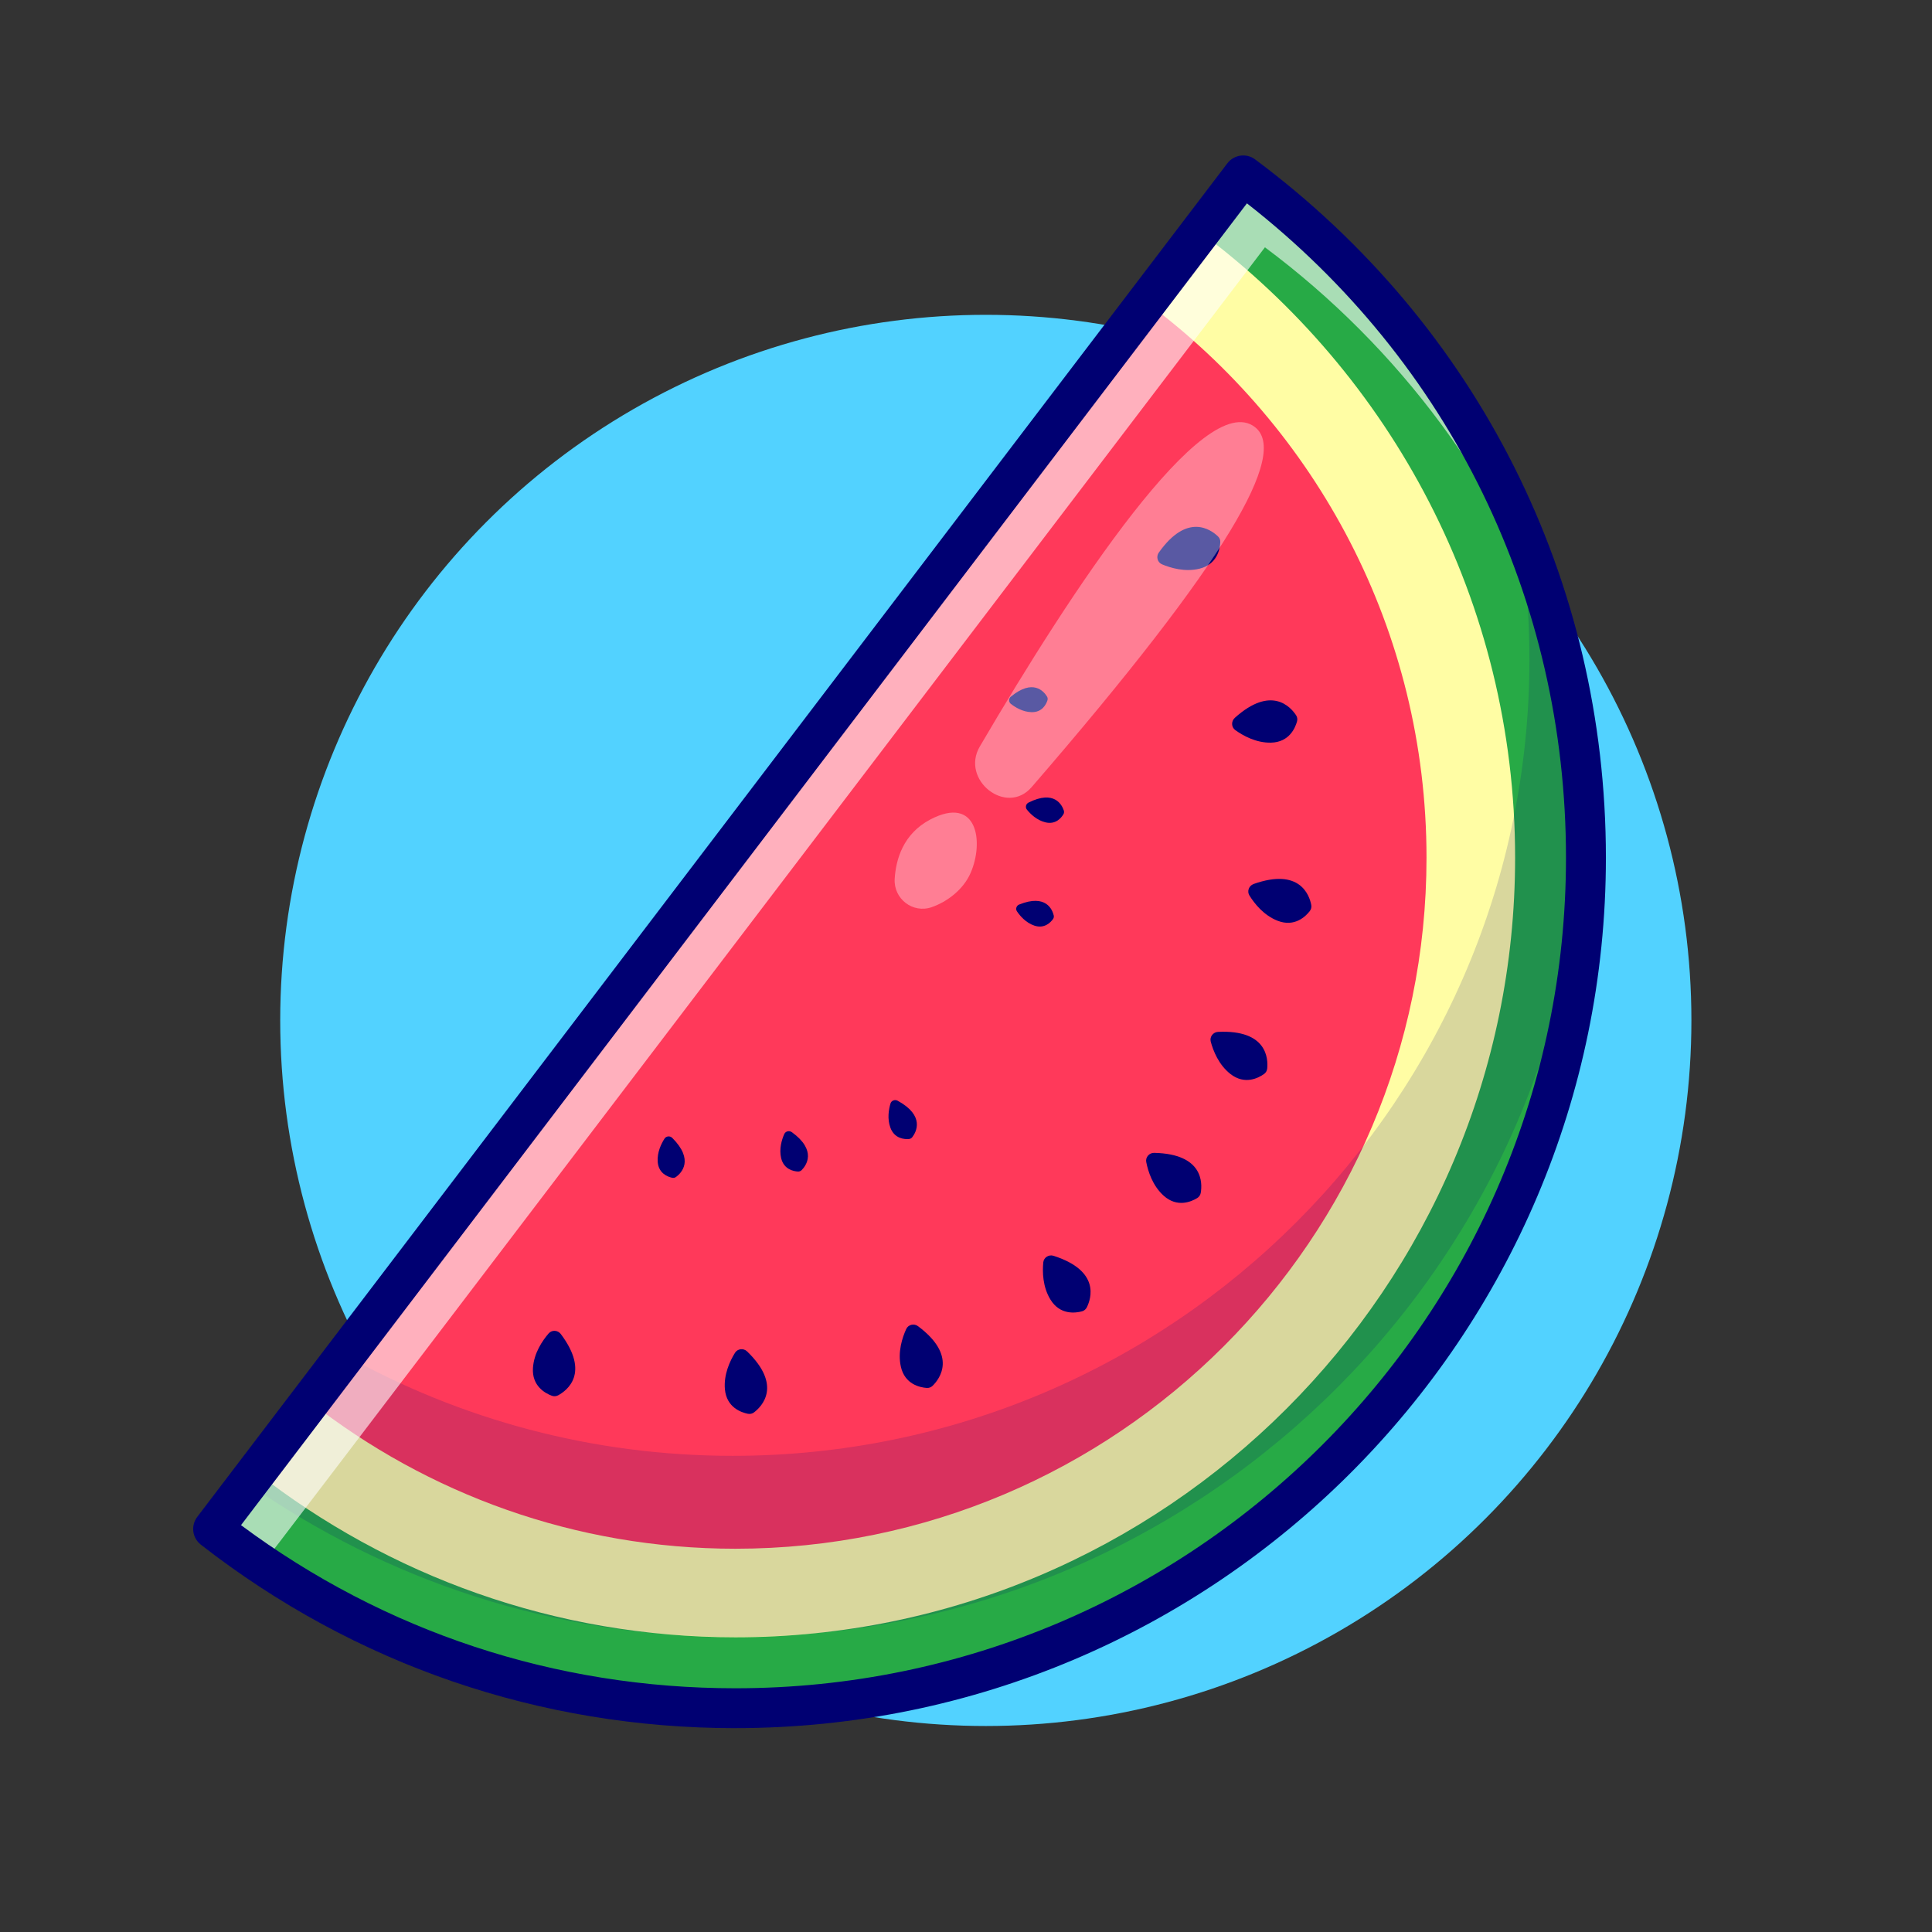 <?xml version="1.0" encoding="UTF-8"?><svg id="Layer_1" xmlns="http://www.w3.org/2000/svg" viewBox="0 0 512 512"><rect x="0" y="0" width="512" height="512" fill="#333333" stroke="none"/><defs><style>.cls-1{opacity:.6;}.cls-2{fill:#000072;}.cls-2,.cls-3,.cls-4,.cls-5,.cls-6,.cls-7{stroke-width:0px;}.cls-8{opacity:.35;}.cls-9{opacity:.15;}.cls-3{fill:#52d2ff;}.cls-4{fill:#fffda4;}.cls-5{fill:#ff395a;}.cls-6{fill:#27aa46;}.cls-7{fill:#fff;}</style></defs><circle class="cls-3" cx="261.25" cy="270.42" r="186.99"/><path class="cls-6" d="M420.3,227.3c0,124.48-100.91,225.39-225.39,225.39-52.19,0-100.25-17.75-138.45-47.52v-.02l11.43-15,14.23-18.66L303.83,80.17l14.2-18.66,11.43-15.03c55.13,41.09,90.84,106.78,90.84,180.83Z"/><path class="cls-4" d="M401.52,227.3c0,113.94-92.69,206.6-206.6,206.6-47.87,0-91.96-16.34-127.02-43.76l14.23-18.66L303.83,80.17l14.2-18.66c50.64,37.68,83.49,97.97,83.49,165.8Z"/><path class="cls-5" d="M378.04,227.3c0,100.98-82.15,183.13-183.13,183.13-42.52,0-81.68-14.56-112.79-38.95L303.83,80.17c45.01,33.41,74.21,86.91,74.21,147.14Z"/><g class="cls-9"><path class="cls-2" d="M420.09,218.03c-5,120.04-103.91,215.81-225.18,215.81-48.11,0-92.69-15.07-129.27-40.73l2.25-2.96,14.23-18.66,9.37-12.33c30.4,16.95,65.41,26.65,102.69,26.65,116.61,0,211.14-94.52,211.14-211.14,0-12.18-1.06-24.14-3.03-35.76,10.42,24.46,16.69,51.13,17.8,79.12Z"/></g><path class="cls-2" d="M148.61,353.52c-.79-1.05-2.37-1.13-3.22-.14-1.63,1.89-3.89,5.18-4.15,9.14-.32,4.82,3.3,6.74,5.01,7.37.54.2,1.14.16,1.65-.11,2.34-1.26,8.54-5.85.72-16.25Z"/><path class="cls-2" d="M197.99,358.14c-.94-.91-2.52-.75-3.21.37-1.32,2.13-3.03,5.73-2.67,9.67.44,4.81,4.32,6.14,6.1,6.49.57.11,1.15-.02,1.61-.37,2.11-1.61,7.52-7.12-1.84-16.17Z"/><path class="cls-2" d="M243.28,351.45c-1.05-.79-2.59-.43-3.13.77-1.04,2.28-2.28,6.07-1.42,9.93,1.04,4.72,5.06,5.54,6.87,5.67.58.04,1.14-.16,1.55-.57,1.89-1.86,6.56-8.01-3.87-15.8Z"/><path class="cls-2" d="M178.15,301.55c-.59-.59-1.6-.5-2.05.2-.86,1.35-1.99,3.63-1.8,6.16.23,3.08,2.7,3.97,3.83,4.21.36.08.74,0,1.03-.22,1.37-1.01,4.88-4.47-1.01-10.35Z"/><path class="cls-2" d="M209.83,300.03c-.68-.49-1.66-.25-2,.52-.64,1.46-1.4,3.9-.82,6.36.71,3,3.29,3.5,4.45,3.56.37.02.73-.12.99-.38,1.19-1.21,4.12-5.18-2.62-10.07Z"/><path class="cls-2" d="M237.89,291.7c-.74-.4-1.68-.04-1.91.77-.45,1.53-.9,4.04,0,6.42,1.09,2.89,3.7,3.05,4.86,2.97.37-.03.71-.21.93-.5,1.03-1.35,3.43-5.66-3.87-9.65Z"/><path class="cls-2" d="M279.19,332.8c-1.25-.4-2.59.44-2.71,1.75-.24,2.49-.18,6.48,1.9,9.85,2.52,4.12,6.59,3.59,8.35,3.12.56-.15,1.02-.53,1.28-1.04,1.18-2.38,3.59-9.71-8.81-13.68Z"/><path class="cls-2" d="M305.87,305.52c-1.31-.03-2.36,1.16-2.1,2.45.48,2.45,1.67,6.26,4.62,8.91,3.59,3.23,7.34,1.57,8.89.62.49-.3.83-.8.93-1.37.45-2.62.68-10.33-12.33-10.61Z"/><path class="cls-2" d="M322.79,273.46c-1.31.06-2.27,1.32-1.93,2.59.65,2.42,2.1,6.13,5.22,8.57,3.81,2.97,7.43,1.05,8.91,0,.47-.34.77-.85.83-1.43.27-2.64-.04-10.35-13.04-9.73Z"/><path class="cls-2" d="M332.21,234.28c-1.24.44-1.79,1.92-1.1,3.03,1.32,2.13,3.78,5.26,7.47,6.7,4.5,1.75,7.42-1.13,8.53-2.57.35-.46.5-1.04.39-1.61-.5-2.61-3.02-9.9-15.29-5.56Z"/><path class="cls-2" d="M327.22,190.26c-.98.88-.92,2.46.14,3.22,2.03,1.46,5.51,3.42,9.47,3.33,4.83-.11,6.42-3.89,6.9-5.64.15-.56.06-1.15-.26-1.63-1.46-2.22-6.58-7.99-16.25.71Z"/><path class="cls-2" d="M307.09,146.44c-.76,1.07-.35,2.6.85,3.11,2.3.97,6.13,2.11,9.97,1.15,4.69-1.17,5.4-5.21,5.48-7.02.03-.58-.19-1.13-.61-1.53-1.92-1.84-8.19-6.34-15.69,4.3Z"/><path class="cls-2" d="M270.08,239.71c-.72.29-1.01,1.18-.57,1.82.83,1.22,2.36,3.01,4.58,3.76,2.7.92,4.35-.86,4.97-1.73.2-.28.27-.62.19-.96-.36-1.53-2.03-5.76-9.16-2.89Z"/><path class="cls-2" d="M272.56,212.7c-.69.35-.91,1.26-.42,1.86.93,1.15,2.61,2.8,4.88,3.36,2.77.69,4.26-1.22,4.8-2.14.17-.29.21-.65.11-.97-.49-1.49-2.51-5.57-9.37-2.11Z"/><path class="cls-2" d="M267.88,184.62c-.6.49-.6,1.43,0,1.91,1.16.91,3.16,2.15,5.5,2.2,2.85.06,3.88-2.13,4.21-3.15.1-.33.06-.68-.11-.97-.81-1.34-3.68-4.88-9.6.02Z"/><g class="cls-1"><path class="cls-7" d="M73.66,409.21l14.23-18.66L309.59,99.23l14.2-18.66,11.43-15.03c35.62,26.55,63.11,63.38,78.12,106.09-12.91-50.81-43.07-94.73-83.88-125.15l-11.43,15.03-14.2,18.66L82.13,371.48l-14.23,18.66-11.43,15v.02c4.24,3.3,8.61,6.43,13.08,9.43l4.11-5.39Z"/></g><g class="cls-8"><path class="cls-7" d="M273.4,208.59c-6.7,7.75-18.92-1.92-13.74-10.76,24.37-41.62,59.54-95.07,72.92-84.64,8.89,6.93-6.87,34.93-59.18,95.4Z"/></g><g class="cls-8"><path class="cls-7" d="M246.91,240.41c-5.01,1.74-10.13-2.22-9.81-7.51.31-5.08,2.21-11.93,9.45-15.73,12.49-6.54,14.29,5.99,10.64,14.24-1.9,4.31-6.13,7.56-10.29,9Z"/></g><path class="cls-2" d="M194.91,457.98c-51.87,0-100.87-16.82-141.69-48.63-1.49-1.16-2.25-3.03-1.98-4.91.14-.99.55-1.89,1.17-2.63L325.26,43.28c1.76-2.3,5.04-2.77,7.36-1.04,59.08,44.02,92.96,111.48,92.96,185.06,0,127.19-103.48,230.67-230.67,230.67ZM63.87,404.18c38.1,28.3,83.28,43.23,131.03,43.23,121.37,0,220.1-98.74,220.1-220.1,0-68.47-30.74-131.38-84.55-173.42L63.87,404.18Z"/></svg>
